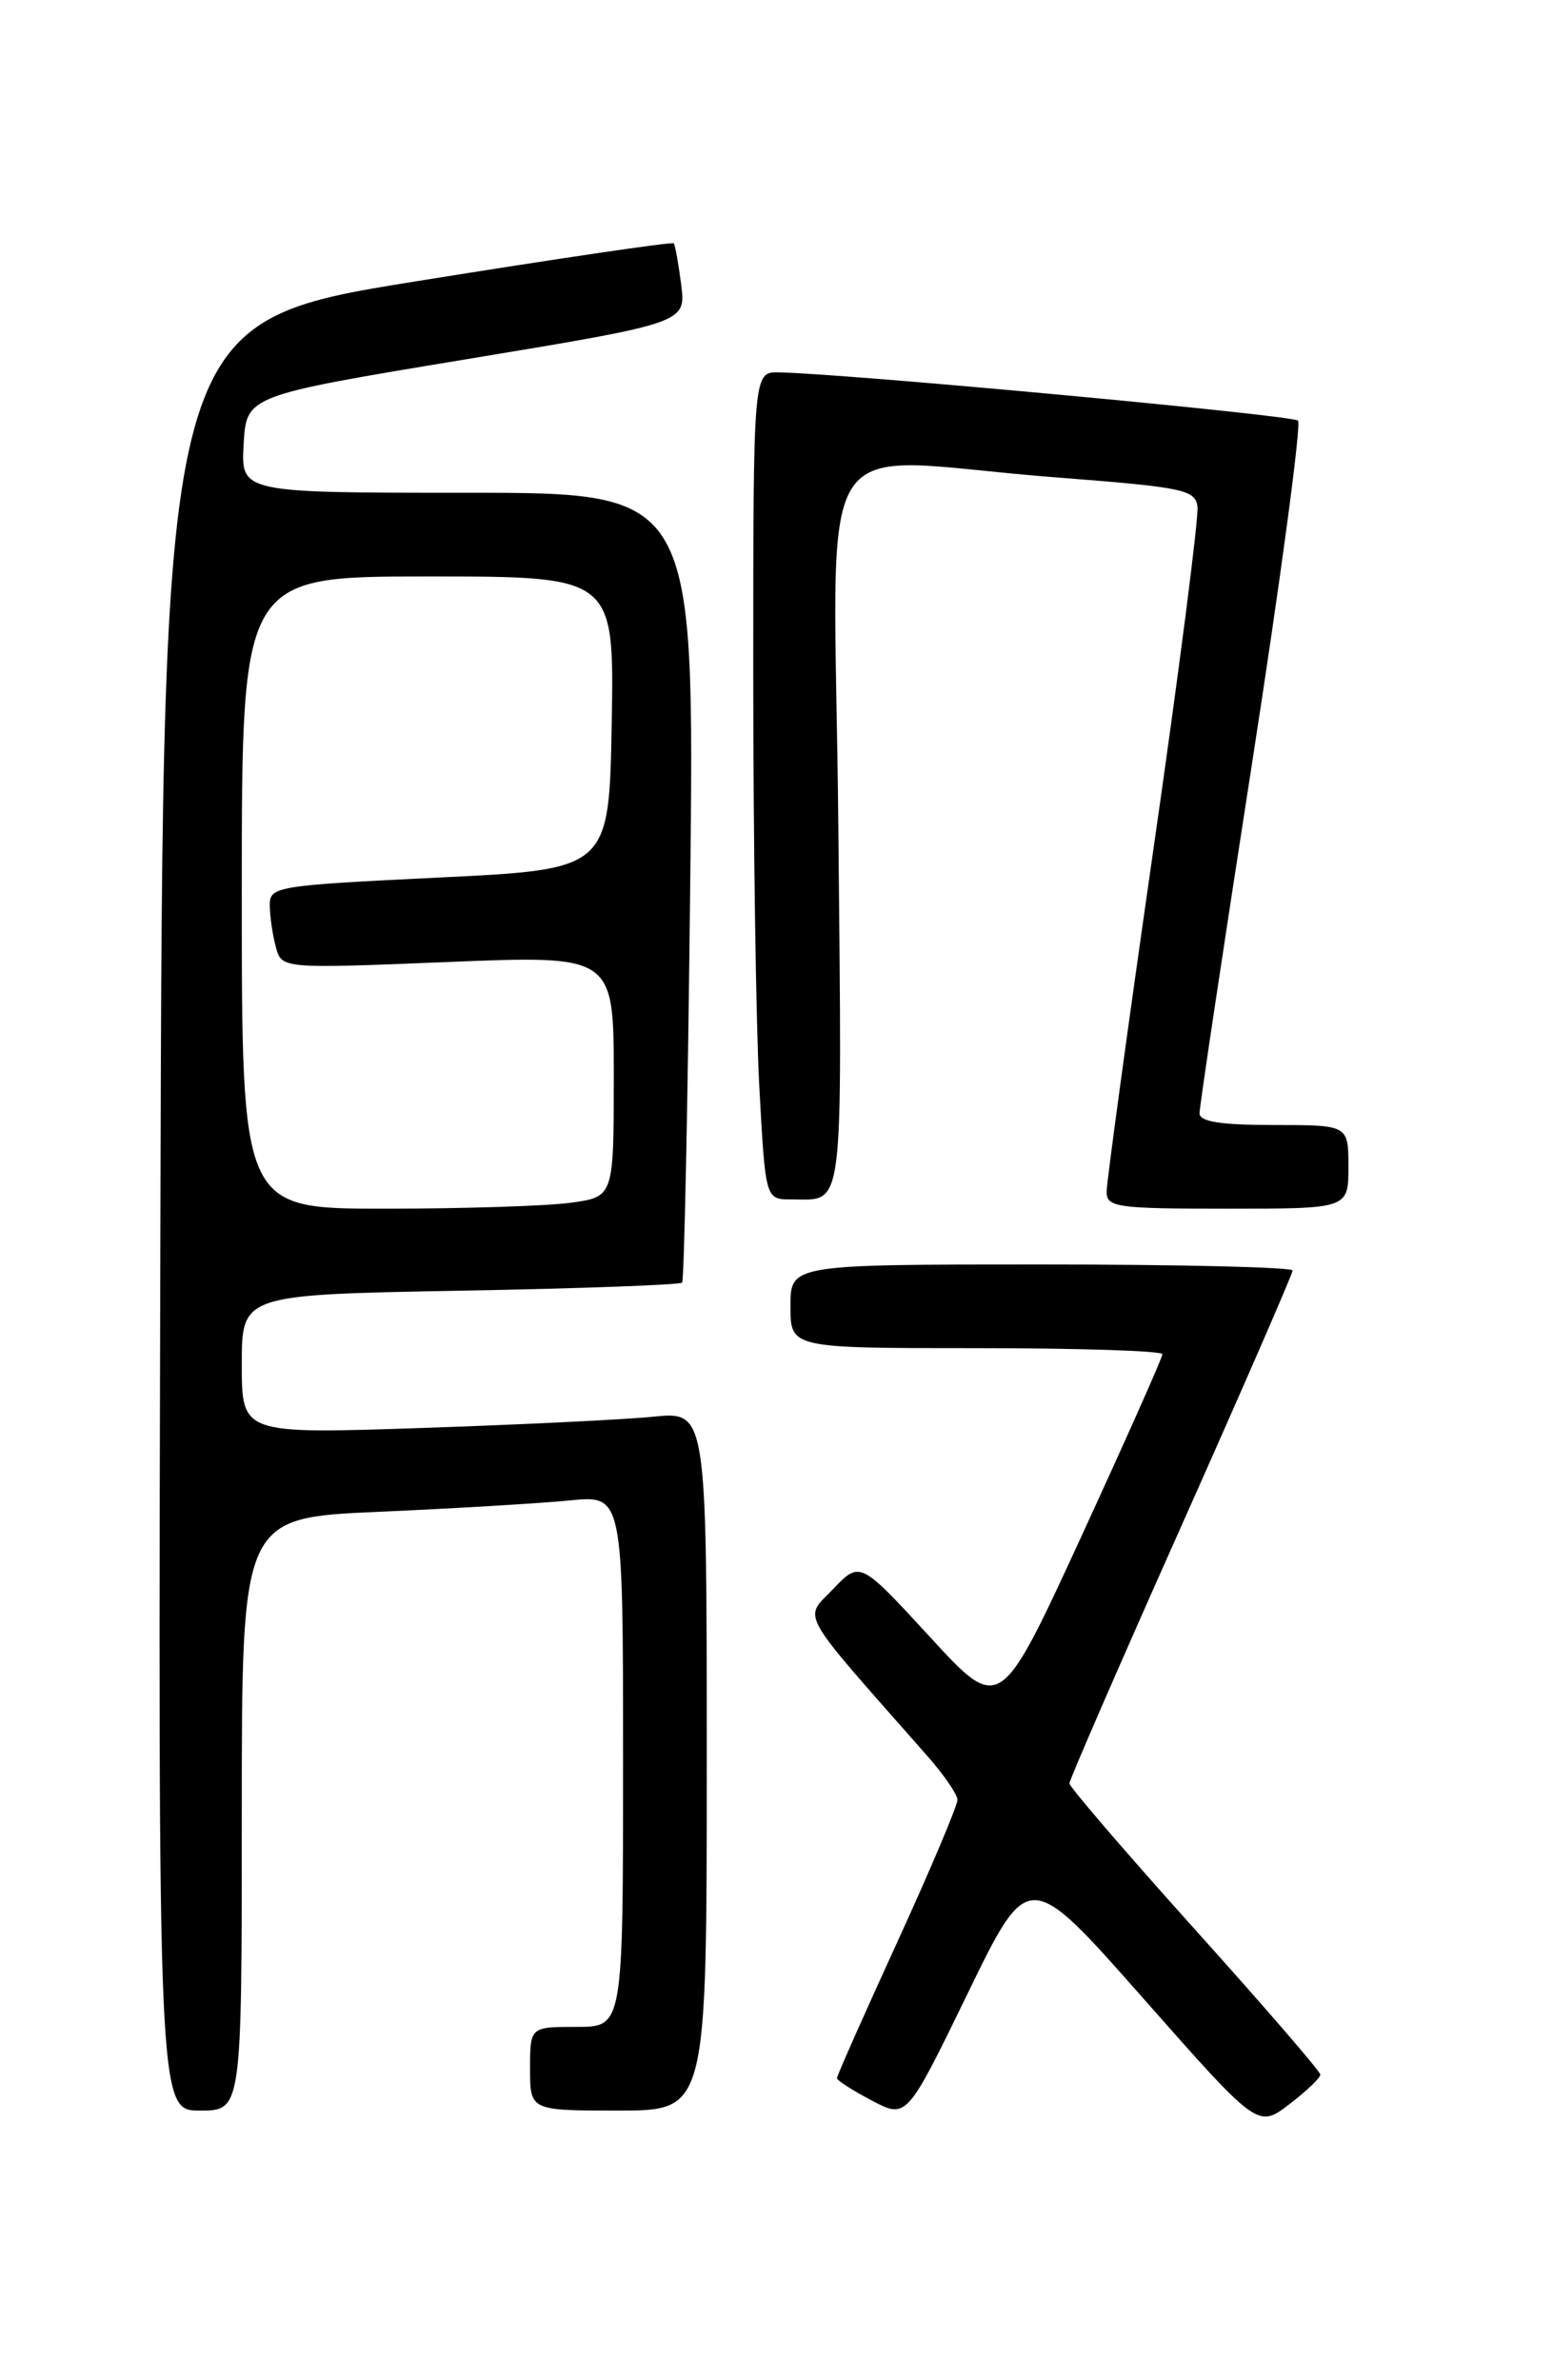 <?xml version="1.0" encoding="UTF-8" standalone="no"?>
<!DOCTYPE svg PUBLIC "-//W3C//DTD SVG 1.1//EN" "http://www.w3.org/Graphics/SVG/1.1/DTD/svg11.dtd" >
<svg xmlns="http://www.w3.org/2000/svg" xmlns:xlink="http://www.w3.org/1999/xlink" version="1.1" viewBox="0 0 167 256">
 <g >
 <path fill="currentColor"
d=" M 141.98 223.13 C 141.97 222.78 135.90 215.75 128.48 207.50 C 121.07 199.25 115.00 192.19 115.00 191.81 C 115.00 191.43 120.40 179.01 127.00 164.21 C 133.60 149.41 139.00 137.00 139.00 136.65 C 139.00 136.29 126.85 136.00 112.00 136.00 C 85.00 136.00 85.00 136.00 85.00 140.50 C 85.00 145.00 85.00 145.00 105.00 145.00 C 116.00 145.00 125.00 145.29 125.00 145.65 C 125.00 146.01 121.07 154.84 116.27 165.28 C 107.53 184.26 107.53 184.26 100.01 176.07 C 92.48 167.88 92.48 167.88 89.59 170.91 C 86.40 174.24 85.60 172.83 99.71 188.85 C 101.48 190.86 102.94 192.98 102.96 193.57 C 102.98 194.15 100.08 201.03 96.50 208.85 C 92.92 216.67 90.00 223.26 90.00 223.51 C 90.00 223.75 91.69 224.84 93.75 225.92 C 97.50 227.89 97.50 227.89 104.05 214.42 C 110.60 200.94 110.60 200.94 122.93 214.92 C 135.26 228.90 135.26 228.90 138.63 226.33 C 140.48 224.92 141.99 223.48 141.98 223.13 Z  M 26.00 195.12 C 26.00 163.24 26.00 163.24 40.75 162.60 C 48.86 162.24 58.09 161.69 61.25 161.38 C 67.00 160.80 67.00 160.80 67.00 189.40 C 67.00 218.00 67.00 218.00 62.00 218.00 C 57.00 218.00 57.00 218.00 57.00 222.50 C 57.00 227.00 57.00 227.00 66.50 227.00 C 76.00 227.00 76.00 227.00 76.00 189.40 C 76.00 151.80 76.00 151.80 70.25 152.37 C 67.09 152.69 55.84 153.23 45.25 153.59 C 26.00 154.23 26.00 154.23 26.00 146.74 C 26.00 139.25 26.00 139.25 49.47 138.82 C 62.38 138.59 73.12 138.19 73.35 137.95 C 73.57 137.70 73.97 118.49 74.22 95.25 C 74.69 53.00 74.69 53.00 50.29 53.00 C 25.90 53.00 25.90 53.00 26.20 47.77 C 26.50 42.55 26.50 42.55 50.14 38.64 C 73.77 34.73 73.77 34.73 73.25 30.62 C 72.96 28.35 72.60 26.35 72.45 26.17 C 72.30 25.99 59.87 27.82 44.84 30.24 C 17.50 34.63 17.50 34.63 17.25 130.82 C 16.99 227.00 16.99 227.00 21.50 227.00 C 26.00 227.00 26.00 227.00 26.00 195.12 Z  M 145.00 125.50 C 145.00 121.00 145.00 121.00 137.00 121.00 C 131.27 121.00 129.00 120.64 128.99 119.75 C 128.98 119.06 131.52 102.17 134.62 82.21 C 137.72 62.25 139.95 45.62 139.58 45.24 C 138.98 44.65 90.96 40.18 83.75 40.05 C 81.00 40.00 81.00 40.00 81.00 72.34 C 81.00 90.13 81.29 110.16 81.65 116.84 C 82.31 129.00 82.31 129.00 85.07 129.00 C 90.83 129.00 90.55 131.20 90.15 88.99 C 89.72 44.18 86.56 49.27 113.50 51.34 C 127.29 52.41 128.52 52.66 128.77 54.50 C 128.92 55.60 126.79 72.21 124.02 91.42 C 121.26 110.63 119.00 127.16 119.00 128.17 C 119.00 129.85 120.07 130.00 132.00 130.00 C 145.00 130.00 145.00 130.00 145.00 125.50 Z  M 26.00 96.00 C 26.00 62.00 26.00 62.00 46.03 62.00 C 66.05 62.00 66.05 62.00 65.78 77.75 C 65.50 93.50 65.50 93.50 47.25 94.38 C 29.60 95.24 29.00 95.34 29.01 97.38 C 29.02 98.55 29.31 100.56 29.66 101.84 C 30.28 104.19 30.28 104.19 48.14 103.47 C 66.00 102.74 66.00 102.74 66.00 115.74 C 66.00 128.73 66.00 128.73 61.36 129.36 C 58.81 129.71 49.81 130.00 41.36 130.00 C 26.00 130.00 26.00 130.00 26.00 96.00 Z "/>
</g>
</svg>